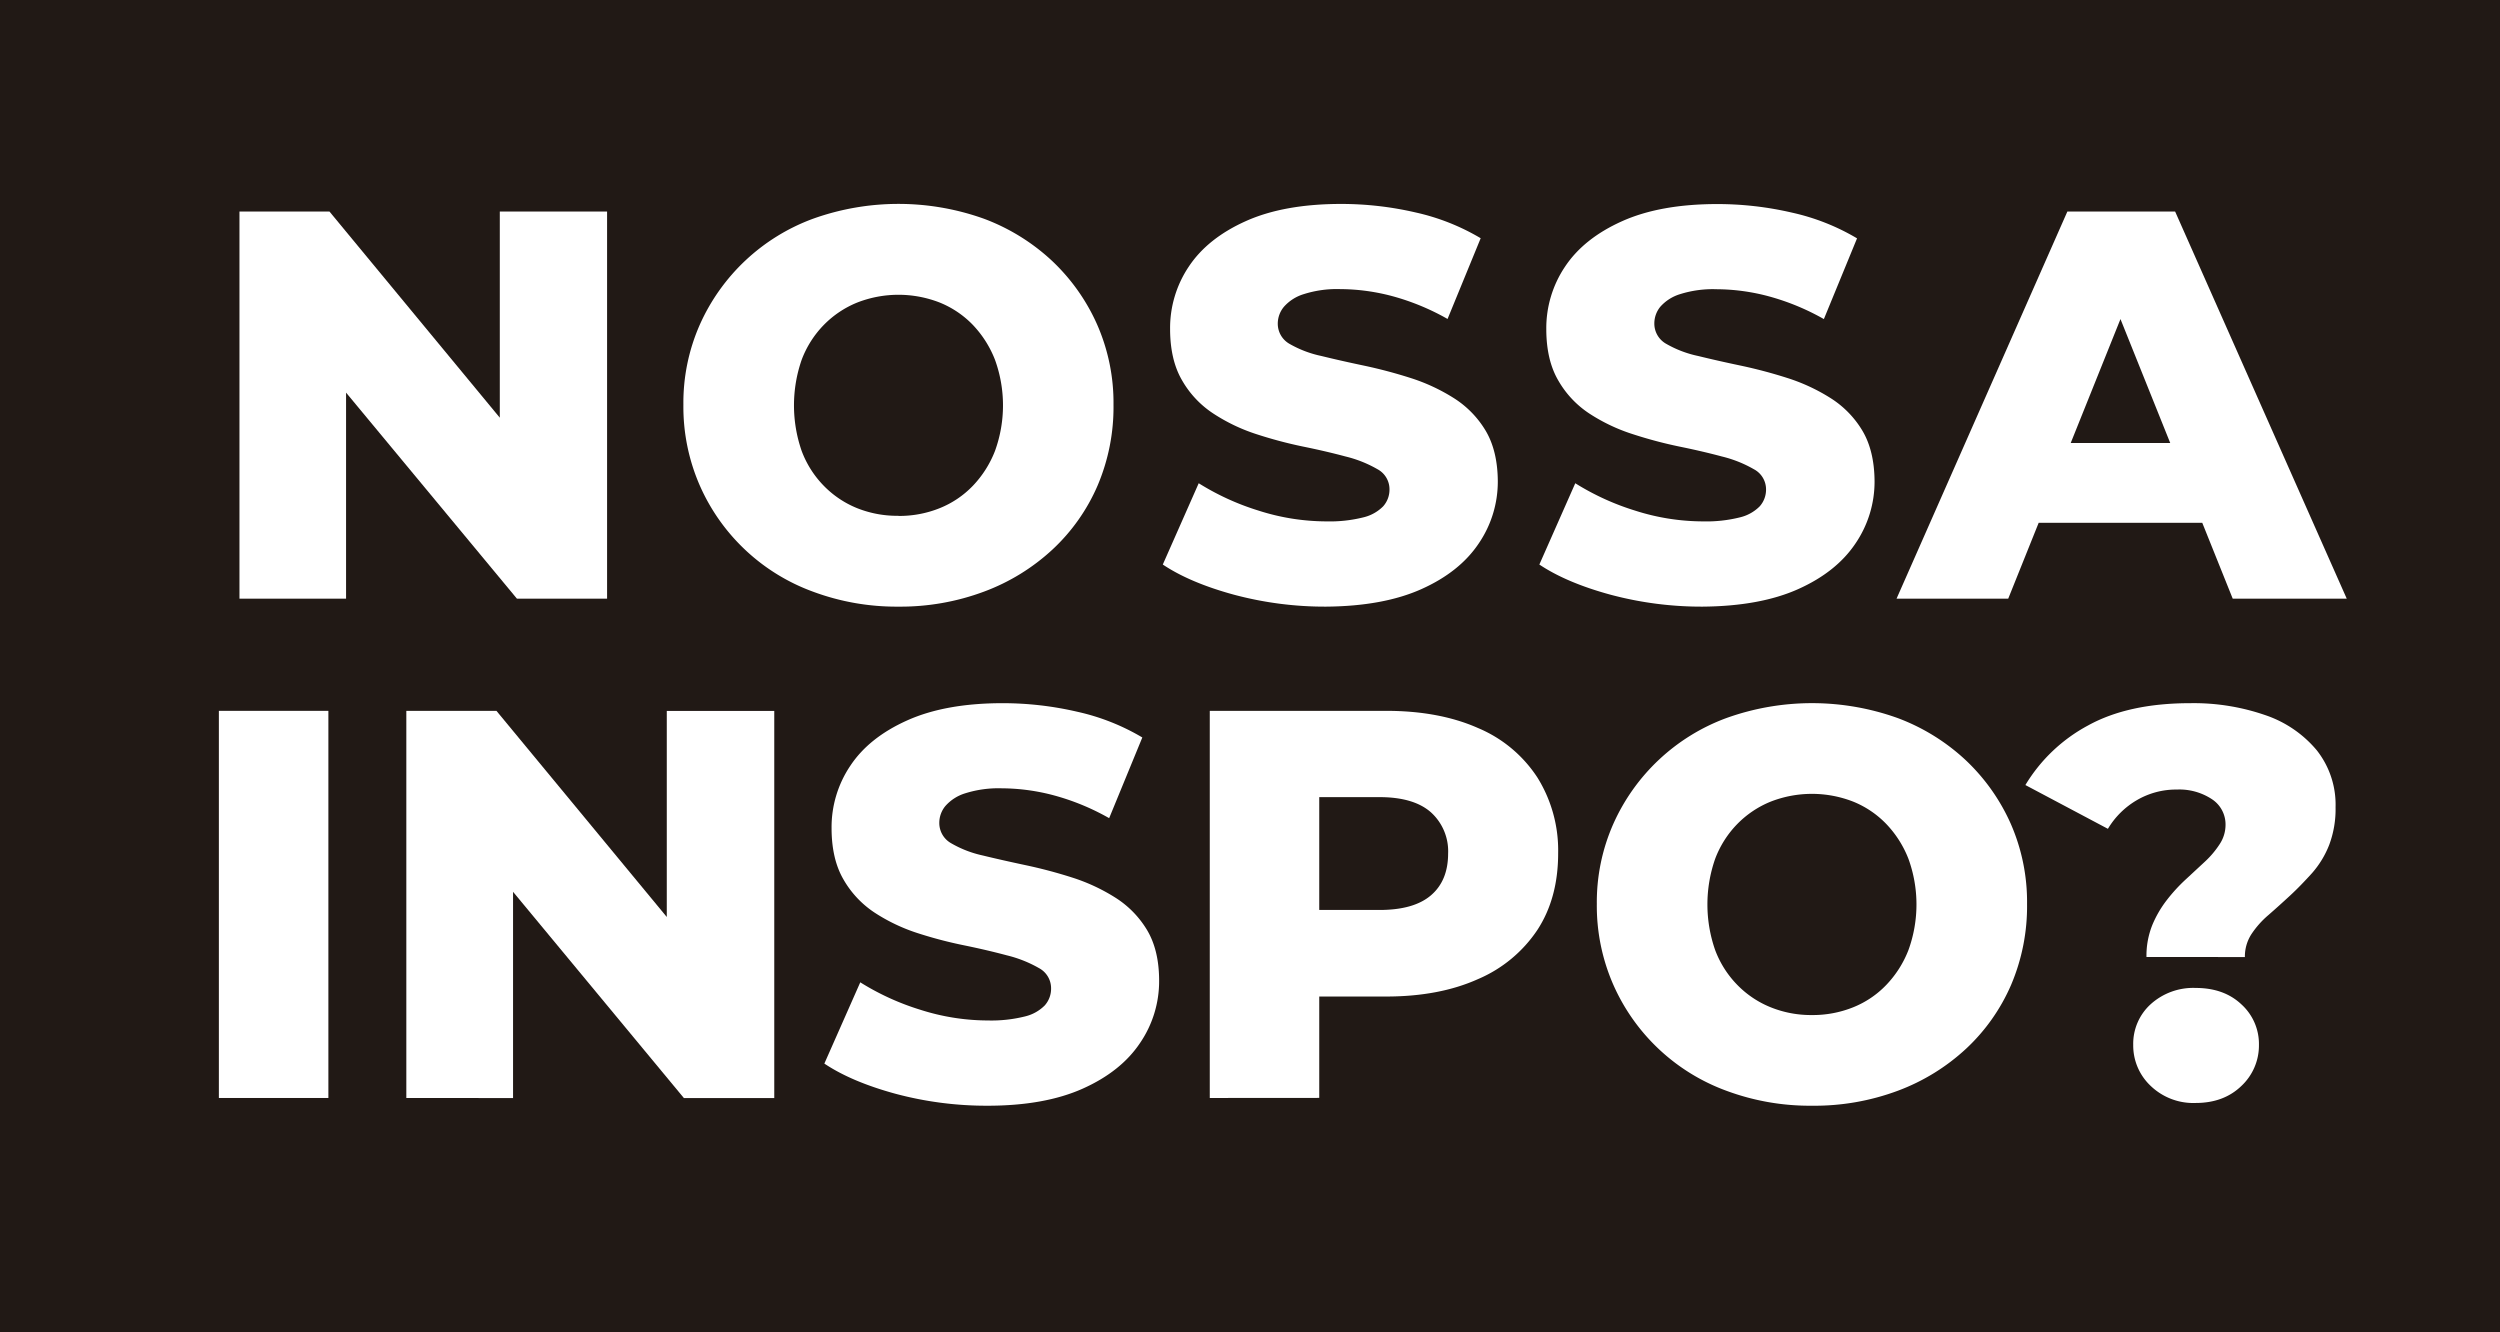<svg xmlns="http://www.w3.org/2000/svg" viewBox="0 0 626.4 333.85"><defs><style>.cls-1{fill:#211915;}.cls-2{fill:#fff;}</style></defs><title>4</title><g id="Camada_2" data-name="Camada 2"><g id="Camada_1-2" data-name="Camada 1"><g id="NOSSA_INSPO" data-name="NOSSA INSPO"><rect class="cls-1" width="626.4" height="333.85"></rect><path class="cls-2" d="M60,150V53H82.55l53.35,64.57H125.23V53h26.88v97H129.52L76,85.46H86.71V150Z"></path><path class="cls-2" d="M225.12,152a60,60,0,0,1-21.41-3.75,49.51,49.51,0,0,1-28.4-26.67,49.2,49.2,0,0,1-4.08-20.15,48.44,48.44,0,0,1,4.08-20,49.9,49.9,0,0,1,28.34-26.6,63.52,63.52,0,0,1,42.95,0,51.28,51.28,0,0,1,17,10.53,49.47,49.47,0,0,1,11.29,15.94A48.72,48.72,0,0,1,279,101.4a50.17,50.17,0,0,1-4,20.29,47.63,47.63,0,0,1-11.29,16,51.67,51.67,0,0,1-17.11,10.53A59.84,59.84,0,0,1,225.12,152Zm0-22.73a27,27,0,0,0,10.32-1.94,23.81,23.81,0,0,0,8.32-5.61A26.52,26.52,0,0,0,249.3,113a33.5,33.5,0,0,0,0-22.86,26.72,26.72,0,0,0-5.54-8.73,24.08,24.08,0,0,0-8.32-5.61,28.42,28.42,0,0,0-20.64,0,24.7,24.7,0,0,0-8.38,5.61,25.2,25.2,0,0,0-5.55,8.73,34.81,34.81,0,0,0,0,22.86,25,25,0,0,0,5.55,8.73,24.42,24.42,0,0,0,8.38,5.61A27.08,27.08,0,0,0,225.12,129.24Z"></path><path class="cls-2" d="M332.22,152a88.21,88.21,0,0,1-23.07-3q-11-3-17.8-7.55l9-20.37a63.42,63.42,0,0,0,15,6.86,56,56,0,0,0,17,2.7,34.64,34.64,0,0,0,9.21-1,10.35,10.35,0,0,0,5-2.77,6.27,6.27,0,0,0,1.59-4.3,5.7,5.7,0,0,0-3-5,30.38,30.38,0,0,0-8-3.19q-4.92-1.32-10.67-2.49a108.92,108.92,0,0,1-11.71-3.12A44.71,44.71,0,0,1,304,103.61a24.43,24.43,0,0,1-7.82-8.31q-3-5.13-3-12.89a27.62,27.62,0,0,1,4.71-15.65q4.71-7.07,14.27-11.36T336,51.1a82.5,82.5,0,0,1,18.77,2.15A55.34,55.34,0,0,1,371,59.69L362.7,79.92A59.42,59.42,0,0,0,349,74.24a51.22,51.22,0,0,0-13.16-1.8,27.29,27.29,0,0,0-9.14,1.25,10.82,10.82,0,0,0-5,3.18A6.61,6.61,0,0,0,320.16,81a5.8,5.8,0,0,0,3,5.19,27.31,27.31,0,0,0,7.9,3q4.84,1.19,10.74,2.43a120.25,120.25,0,0,1,11.7,3.11,46.67,46.67,0,0,1,10.74,5,24.55,24.55,0,0,1,8,8.18q3,5.05,3.05,12.67a27.49,27.49,0,0,1-4.78,15.59q-4.78,7.14-14.34,11.43T332.22,152Z"></path><path class="cls-2" d="M426.57,152a88.21,88.21,0,0,1-23.07-3q-11-3-17.8-7.55l9-20.37a63.42,63.42,0,0,0,15,6.86,56,56,0,0,0,17,2.7,34.64,34.64,0,0,0,9.21-1,10.35,10.35,0,0,0,5-2.77,6.27,6.27,0,0,0,1.59-4.3,5.7,5.7,0,0,0-3.05-5,30.38,30.38,0,0,0-8-3.19q-4.92-1.32-10.67-2.49a108.92,108.92,0,0,1-11.71-3.12,44.71,44.71,0,0,1-10.81-5.13,24.43,24.43,0,0,1-7.82-8.31q-3-5.13-3-12.89a27.62,27.62,0,0,1,4.71-15.65q4.71-7.07,14.27-11.36t23.83-4.3a82.5,82.5,0,0,1,18.77,2.15,55.34,55.34,0,0,1,16.28,6.44l-8.31,20.23a59.42,59.42,0,0,0-13.72-5.68,51.22,51.22,0,0,0-13.16-1.8A27.29,27.29,0,0,0,421,73.69a10.82,10.82,0,0,0-5,3.18A6.61,6.61,0,0,0,414.51,81a5.8,5.8,0,0,0,3.05,5.19,27.31,27.31,0,0,0,7.9,3q4.85,1.19,10.74,2.43a120.25,120.25,0,0,1,11.7,3.11,46.67,46.67,0,0,1,10.74,5,24.55,24.55,0,0,1,8,8.18q3,5.05,3.05,12.67a27.49,27.49,0,0,1-4.78,15.59q-4.78,7.14-14.34,11.43T426.57,152Z"></path><path class="cls-2" d="M475.2,150,518,53h27l43,97H559.43L525.9,66.48h10.81L503.18,150Zm23.41-19L505.68,111h47.38L560.13,131Z"></path><path class="cls-2" d="M54.84,275.11v-97H82.28v97Z"></path><path class="cls-2" d="M101.81,275.11v-97h22.58l53.35,64.56H167.07V178.13H194v97H171.36l-53.48-64.56h10.67v64.56Z"></path><path class="cls-2" d="M247.43,277.05a88.21,88.21,0,0,1-23.07-3q-11-3-17.81-7.56l9-20.36a63.42,63.42,0,0,0,15,6.86,55.93,55.93,0,0,0,17,2.7,34.77,34.77,0,0,0,9.22-1,10.35,10.35,0,0,0,5-2.77,6.29,6.29,0,0,0,1.59-4.3,5.72,5.72,0,0,0-3.05-5.06,30.68,30.68,0,0,0-8-3.18q-4.92-1.32-10.66-2.5A106.54,106.54,0,0,1,230,233.83a44.91,44.91,0,0,1-10.81-5.13,24.56,24.56,0,0,1-7.83-8.31q-3-5.13-3-12.89a27.54,27.54,0,0,1,4.71-15.65q4.69-7.07,14.27-11.36t23.83-4.3a82.5,82.5,0,0,1,18.77,2.15,55.34,55.34,0,0,1,16.28,6.44L277.91,205a59.16,59.16,0,0,0-13.72-5.68,51.28,51.28,0,0,0-13.16-1.8,27.69,27.69,0,0,0-9.15,1.24,10.88,10.88,0,0,0-5,3.19,6.61,6.61,0,0,0-1.53,4.16,5.81,5.81,0,0,0,3,5.19,27.31,27.31,0,0,0,7.9,3.05c3.23.79,6.81,1.59,10.74,2.43a120.25,120.25,0,0,1,11.7,3.11,46.67,46.67,0,0,1,10.74,5,24.55,24.55,0,0,1,8,8.18q3,5.06,3,12.67a27.41,27.41,0,0,1-4.78,15.59q-4.77,7.14-14.34,11.43T247.43,277.05Z"></path><path class="cls-2" d="M303.12,275.11v-97h44.2q13.29,0,23,4.3a33,33,0,0,1,14.89,12.4,34.54,34.54,0,0,1,5.2,19q0,11.22-5.2,19.19a33.79,33.79,0,0,1-14.89,12.33q-9.7,4.36-23,4.36h-29.1l12.33-12v37.4Zm27.43-34.22L318.22,228h27.43q8.6,0,12.89-3.67t4.3-10.46a13.15,13.15,0,0,0-4.3-10.33c-2.86-2.53-7.16-3.81-12.89-3.81H318.22l12.33-12.6Z"></path><path class="cls-2" d="M454,277.05a60,60,0,0,1-21.41-3.74,49.59,49.59,0,0,1-28.4-26.67,49.22,49.22,0,0,1-4.09-20.16,48.43,48.43,0,0,1,4.09-19.95,49.92,49.92,0,0,1,28.33-26.6,63.52,63.52,0,0,1,43,0,51.22,51.22,0,0,1,17,10.53,49.53,49.53,0,0,1,11.29,15.93,48.79,48.79,0,0,1,4.09,20.09,50.38,50.38,0,0,1-4,20.3,47.77,47.77,0,0,1-11.29,16,51.62,51.62,0,0,1-17.12,10.53A59.74,59.74,0,0,1,454,277.05Zm0-22.72a27.08,27.08,0,0,0,10.32-1.94,23.68,23.68,0,0,0,8.31-5.61,26.38,26.38,0,0,0,5.55-8.73,33.5,33.5,0,0,0,0-22.86,26.59,26.59,0,0,0-5.55-8.73,24,24,0,0,0-8.31-5.61,28.42,28.42,0,0,0-20.64,0,24.7,24.7,0,0,0-8.38,5.61,25.2,25.2,0,0,0-5.55,8.73,34.64,34.64,0,0,0,0,22.86,25,25,0,0,0,5.55,8.73,24.42,24.42,0,0,0,8.38,5.61A27,27,0,0,0,454,254.33Z"></path><path class="cls-2" d="M537.82,239.78a20.62,20.62,0,0,1,1.46-8,27.29,27.29,0,0,1,3.67-6.3,41.64,41.64,0,0,1,4.78-5.2l4.78-4.43a23,23,0,0,0,3.67-4.37,8.76,8.76,0,0,0,1.45-4.78,7.55,7.55,0,0,0-3.39-6.44,14.79,14.79,0,0,0-8.8-2.43,19.48,19.48,0,0,0-10,2.64,20.41,20.41,0,0,0-7.28,7.2L507.48,196.7a40.85,40.85,0,0,1,15.65-14.9q10.13-5.61,25.64-5.61a54.78,54.78,0,0,1,18.84,3,28.82,28.82,0,0,1,12.88,8.8,22,22,0,0,1,4.71,14.27,25.53,25.53,0,0,1-1.59,9.42,23.81,23.81,0,0,1-4.29,7.07c-1.81,2-3.63,3.9-5.48,5.61s-3.67,3.35-5.47,4.92a22.79,22.79,0,0,0-4.29,4.84,10.29,10.29,0,0,0-1.6,5.68Zm12.33,36.58a15.42,15.42,0,0,1-11.29-4.29,13.89,13.89,0,0,1-4.36-10.26,13.38,13.38,0,0,1,4.36-10.18,15.87,15.87,0,0,1,11.29-4.09q7.07,0,11.43,4.09A13.39,13.39,0,0,1,566,261.81a13.9,13.9,0,0,1-4.37,10.26Q557.21,276.36,550.15,276.36Z"></path></g></g></g></svg>